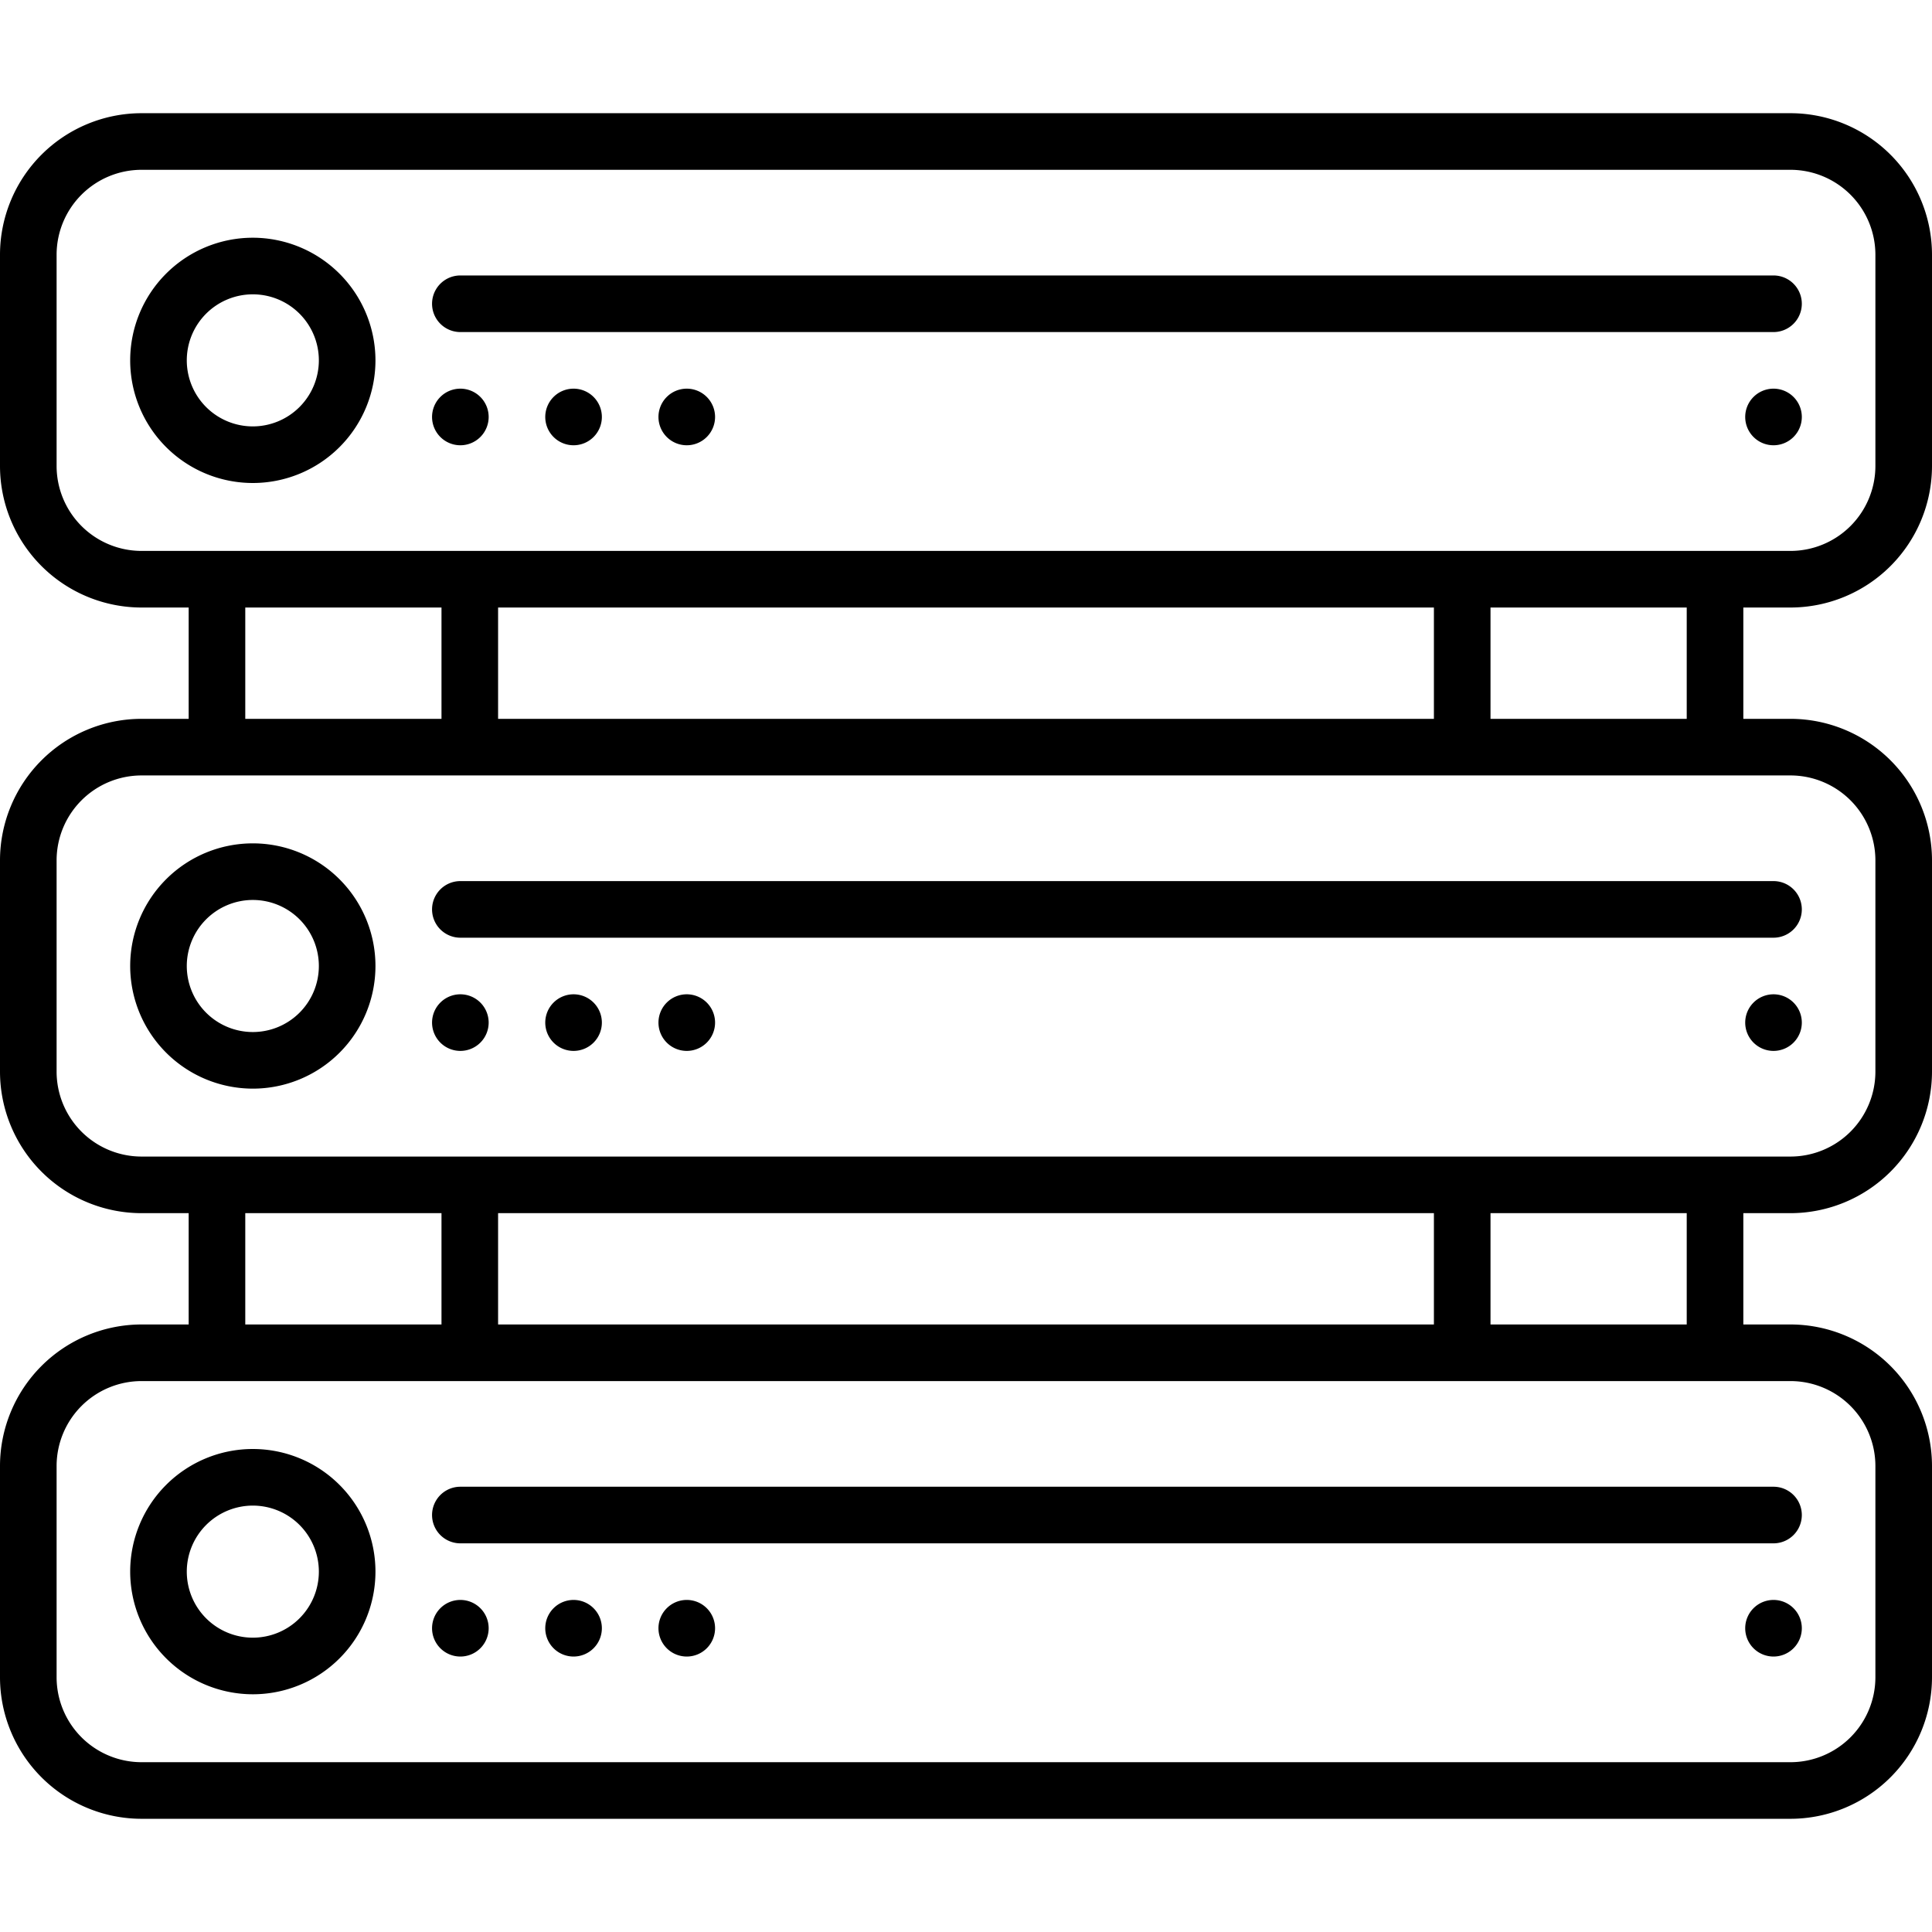 <svg xmlns="http://www.w3.org/2000/svg" data-name="Layer 1" viewBox="0 0 512 512"><path d="M182,424a7.5,7.5,0,1,0,7.5,7.5A7.5,7.5,0,0,0,182,424Zm-30,0a7.5,7.5,0,1,0,7.5,7.5A7.5,7.5,0,0,0,152,424Zm0-160.5a7.5,7.5,0,1,0,7.5,7.5A7.5,7.5,0,0,0,152,263.5ZM470,424a7.5,7.5,0,1,0,7.5,7.5A7.5,7.5,0,0,0,470,424ZM122,439a7.5,7.5,0,1,0-7.5-7.5A7.5,7.5,0,0,0,122,439Zm0-30H470a7.5,7.5,0,0,0,0-15H122a7.5,7.5,0,0,0,0,15ZM67,449a32.5,32.5,0,1,0-32.5-32.5A32.536,32.536,0,0,0,67,449Zm0-50a17.5,17.5,0,1,1-17.5,17.5A17.52,17.52,0,0,1,67,399ZM470,263.5a7.5,7.5,0,1,0,7.5,7.5A7.5,7.5,0,0,0,470,263.5ZM152,103a7.5,7.5,0,1,0,7.5,7.5A7.5,7.5,0,0,0,152,103Zm30,0a7.5,7.5,0,1,0,7.5,7.5A7.5,7.5,0,0,0,182,103Zm0,160.5a7.5,7.5,0,1,0,7.5,7.5A7.5,7.5,0,0,0,182,263.5ZM122,103a7.5,7.5,0,1,0,7.5,7.5A7.5,7.5,0,0,0,122,103Zm355.5,7.5A7.5,7.5,0,1,0,470,118,7.5,7.5,0,0,0,477.5,110.5Zm-3,50.5A37.542,37.542,0,0,0,512,123.5v-56A37.542,37.542,0,0,0,474.5,30H37.5A37.542,37.542,0,0,0,0,67.5v56A37.542,37.542,0,0,0,37.5,161H50v29.5H37.5A37.542,37.542,0,0,0,0,228v56a37.542,37.542,0,0,0,37.5,37.5H50V351H37.5A37.542,37.542,0,0,0,0,388.5v56A37.542,37.542,0,0,0,37.5,482h437A37.542,37.542,0,0,0,512,444.5v-56A37.542,37.542,0,0,0,474.5,351H462V321.5h12.5A37.542,37.542,0,0,0,512,284V228a37.542,37.542,0,0,0-37.5-37.5H462V161Zm0,205A22.526,22.526,0,0,1,497,388.5v56A22.526,22.526,0,0,1,474.5,467H37.5A22.526,22.526,0,0,1,15,444.5v-56A22.526,22.526,0,0,1,37.5,366ZM65,351V321.5h52V351Zm67,0V321.5H380V351Zm263,0V321.5h52V351Zm79.5-145.5A22.526,22.526,0,0,1,497,228v56a22.526,22.526,0,0,1-22.5,22.5H37.5A22.526,22.526,0,0,1,15,284V228a22.526,22.526,0,0,1,22.5-22.5ZM65,190.5V161h52v29.5Zm67,0V161H380v29.5Zm263,0V161h52v29.5ZM37.5,146A22.526,22.526,0,0,1,15,123.5v-56A22.526,22.526,0,0,1,37.5,45h437A22.526,22.526,0,0,1,497,67.5v56A22.526,22.526,0,0,1,474.5,146ZM122,278.5a7.5,7.5,0,1,0-7.5-7.5A7.5,7.5,0,0,0,122,278.5Zm0-30H470a7.5,7.5,0,0,0,0-15H122a7.5,7.5,0,0,0,0,15ZM122,88H470a7.5,7.5,0,0,0,0-15H122a7.5,7.5,0,0,0,0,15ZM67,63A32.5,32.5,0,1,0,99.5,95.5,32.536,32.536,0,0,0,67,63Zm0,50A17.5,17.5,0,1,1,84.5,95.5,17.52,17.52,0,0,1,67,113Zm0,175.5A32.5,32.5,0,1,0,34.5,256,32.536,32.536,0,0,0,67,288.5Zm0-50A17.5,17.5,0,1,1,49.5,256,17.52,17.52,0,0,1,67,238.5Z"/></svg>